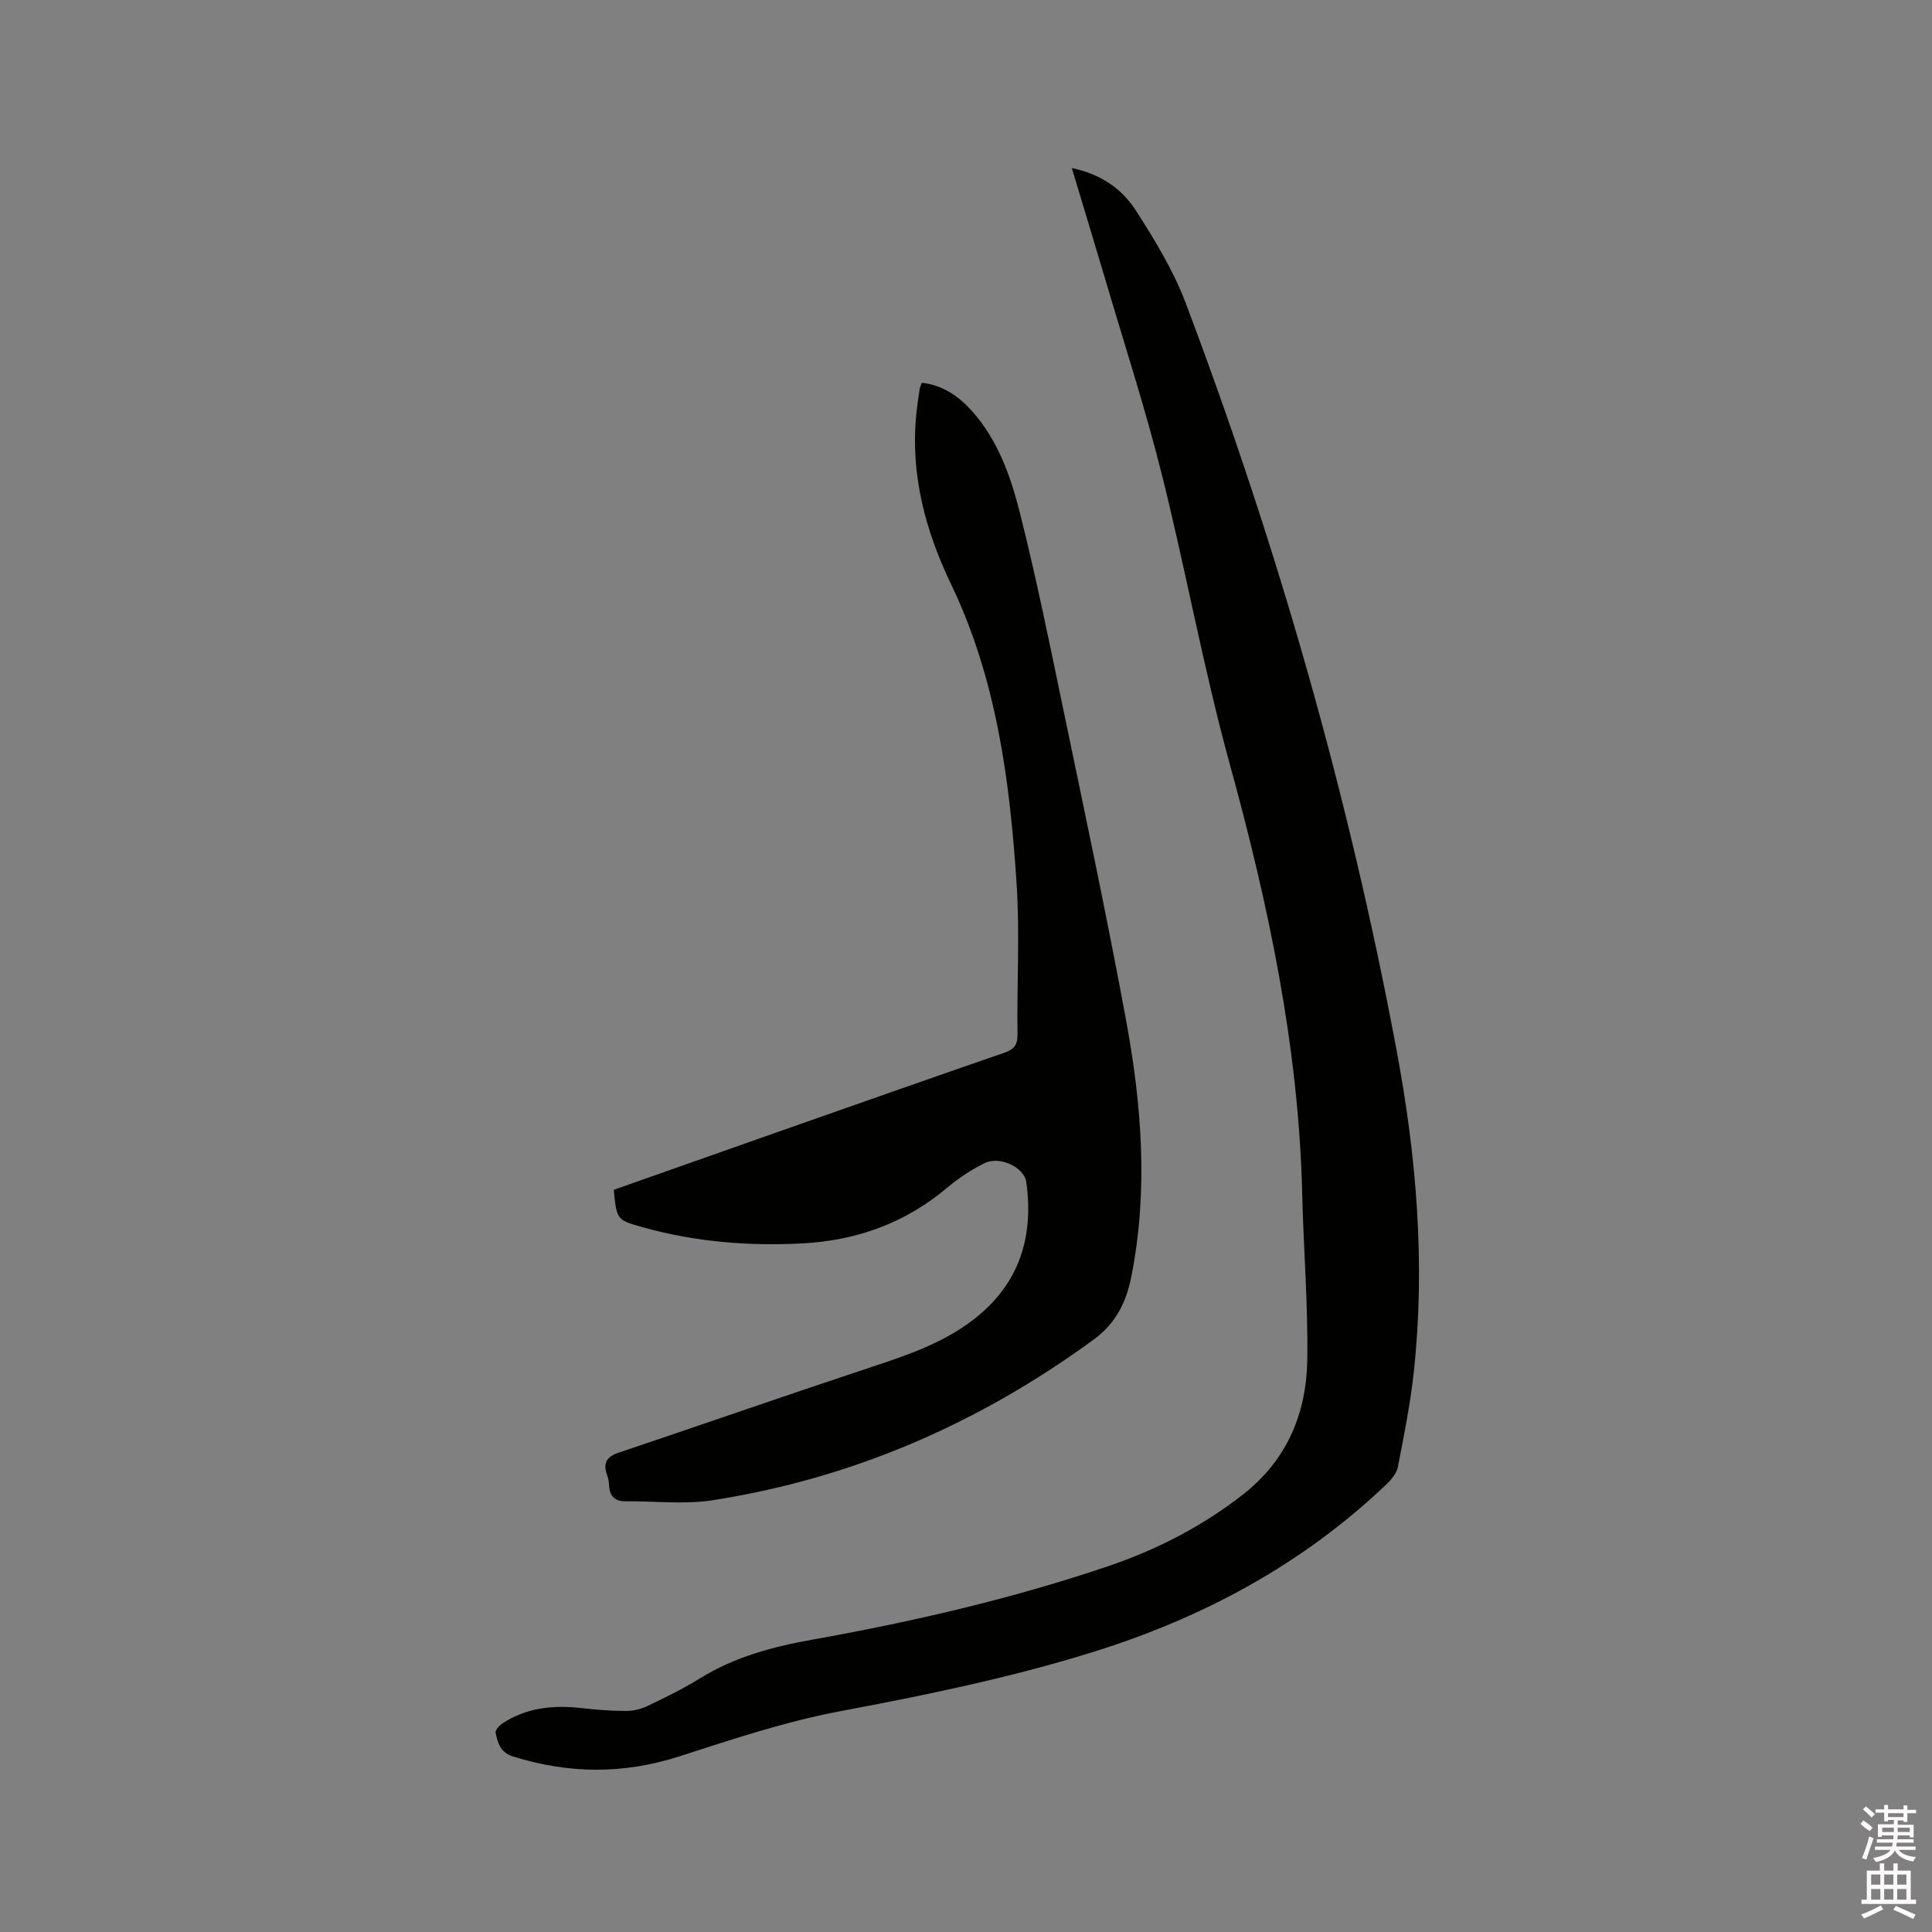 <svg enable-background="new 0 0 400 400" viewBox="0 0 400 400" xmlns="http://www.w3.org/2000/svg"><rect x="0" y="0" width="400" height="400" fill="#808080" stroke="none"/><path d="m385.2 377.6.6-.7c.6.4 1.3.9 1.9 1.5l-.6.7c-.8-.5-1.4-1-1.9-1.5zm.3 7.1c.6-1.4 1.1-2.9 1.5-4.5.3.1.6.3.9.4-.5 1.4-1 2.9-1.5 4.4zm.2-10.1.6-.6c.7.5 1.3 1.1 1.9 1.6l-.7.7c-.6-.6-1.2-1.2-1.8-1.7zm8.4-.8h.8v.9h1.8v.7h-1.8v1.8h-.8v-.3h-1.2v.9h3.3v2.6h-.8v-.4h-2.5c0 .3 0 .6-.1.8h3.4v.7h-3.5c0 .3-.1.6-.1.8h4v.7h-3.5c.7.9 1.9 1.3 3.6 1.5-.2.2-.4.5-.6.9-1.9-.3-3.2-1.1-3.8-2.3-.5 1.1-1.8 2-3.9 2.4-.2-.3-.4-.5-.6-.8 1.9-.4 3.1-.9 3.6-1.7h-3.2v-.7h3.5c.1-.2.1-.5.2-.8h-3.3v-.7h3.4c0-.2 0-.5 0-.8h-2.4v.3h-.8v-2.6h3.3v-.9h-1.2v.3h-.8v-1.8h-1.8v-.7h1.8v-.9h.8v.9h3.2zm-4.4 5.5h2.4c0-.3 0-.6 0-.9h-2.4zm1.2-3.1h3.2v-.8h-3.2zm4.4 2.2h-2.4v.9h2.5v-.9z" fill="#fcfafa"/><path d="m389.2 385.8h.9v1.5h1.9v-1.5h.9v1.5h2.7v6h1.1v.9h-11.3v-.9h1.1v-6h2.7zm.2 8.7.5.8c-1.2.6-2.5 1.3-4 1.9-.2-.3-.3-.6-.6-.8 1.6-.6 3-1.3 4.1-1.9zm-2-4.3h1.9v-2.1h-1.9zm0 3.1h1.9v-2.2h-1.9zm2.7-3.1h1.9v-2.1h-1.9zm0 3.1h1.9v-2.2h-1.9zm2.4 1.3c1.4.6 2.7 1.2 4.1 1.8l-.5.9c-1.5-.7-2.8-1.4-4.1-1.9zm2.2-6.5h-1.9v2.1h1.9zm-1.9 5.2h1.9v-2.2h-1.9z" fill="#fcfafa"/><g fill="#010100"><path d="m221.91 34.8c5.97 1.22 10.37 4.29 13.24 8.75 3.92 6.1 7.79 12.45 10.34 19.2 19 50.32 33.77 101.87 43.67 154.76 4.11 21.95 5.97 44.13 3.56 66.46-.71 6.62-2.03 13.18-3.3 19.73-.25 1.3-1.33 2.61-2.34 3.58-17.45 16.63-38.05 27.69-60.97 34.81-17.13 5.32-34.61 8.9-52.22 12.21-11.29 2.13-22.32 5.82-33.29 9.35-11.54 3.71-22.84 3.61-34.33.03-2.73-.85-3.2-2.83-3.66-4.93-.12-.54.81-1.54 1.48-1.98 4.95-3.24 10.45-3.77 16.19-3.14 3.05.34 6.12.6 9.19.61 1.5.01 3.14-.34 4.5-.99 3.72-1.78 7.45-3.6 10.96-5.77 7.24-4.48 15.14-6.56 23.48-8.05 20.64-3.69 41.08-8.42 60.98-15.15 10.08-3.42 19.46-8.23 27.92-14.83 9.17-7.16 13.18-16.83 13.35-27.95.17-11.43-.78-22.87-1.05-34.32-.73-30.42-6.98-59.83-15.02-89.06-5.44-19.78-9.08-40.06-14.07-59.98-3.39-13.54-7.72-26.85-11.67-40.25-2.25-7.59-4.55-15.14-6.94-23.09z"/><path d="m127.07 246.34c11.01-3.89 22.07-7.8 33.14-11.69 15.88-5.58 31.75-11.17 47.66-16.67 1.98-.69 2.82-1.52 2.79-3.78-.14-10.39.49-20.82-.18-31.17-1.39-21.3-4.14-42.4-13.54-62-5.31-11.07-8.44-22.61-7.25-35.03.17-1.79.44-3.57.7-5.36.06-.4.25-.78.45-1.39 4.42.5 7.71 2.82 10.5 5.97 5.29 5.97 7.89 13.37 9.78 20.82 3.35 13.23 6.07 26.62 8.85 39.98 4.5 21.67 9.13 43.32 13.15 65.09 3.25 17.57 4.65 35.29 1.13 53.09-1.07 5.41-3.19 9.76-7.83 13.15-23.67 17.32-49.84 28.72-78.82 33.25-5.88.92-12.03.17-18.05.23-2.21.02-3.29-1-3.43-3.17-.05-.74-.14-1.5-.4-2.18-.92-2.46-.23-3.85 2.36-4.72 17.55-5.9 35.03-12 52.61-17.82 7.37-2.44 14.65-4.94 20.89-9.76 9.41-7.27 12.5-16.99 10.9-28.46-.43-3.07-5.53-5.47-8.69-3.88-2.72 1.37-5.34 3.08-7.66 5.04-8.68 7.34-18.76 10.95-29.98 11.55-11.18.59-22.24-.3-33.06-3.34-5.41-1.5-5.4-1.52-6.02-7.75z"/></g></svg>